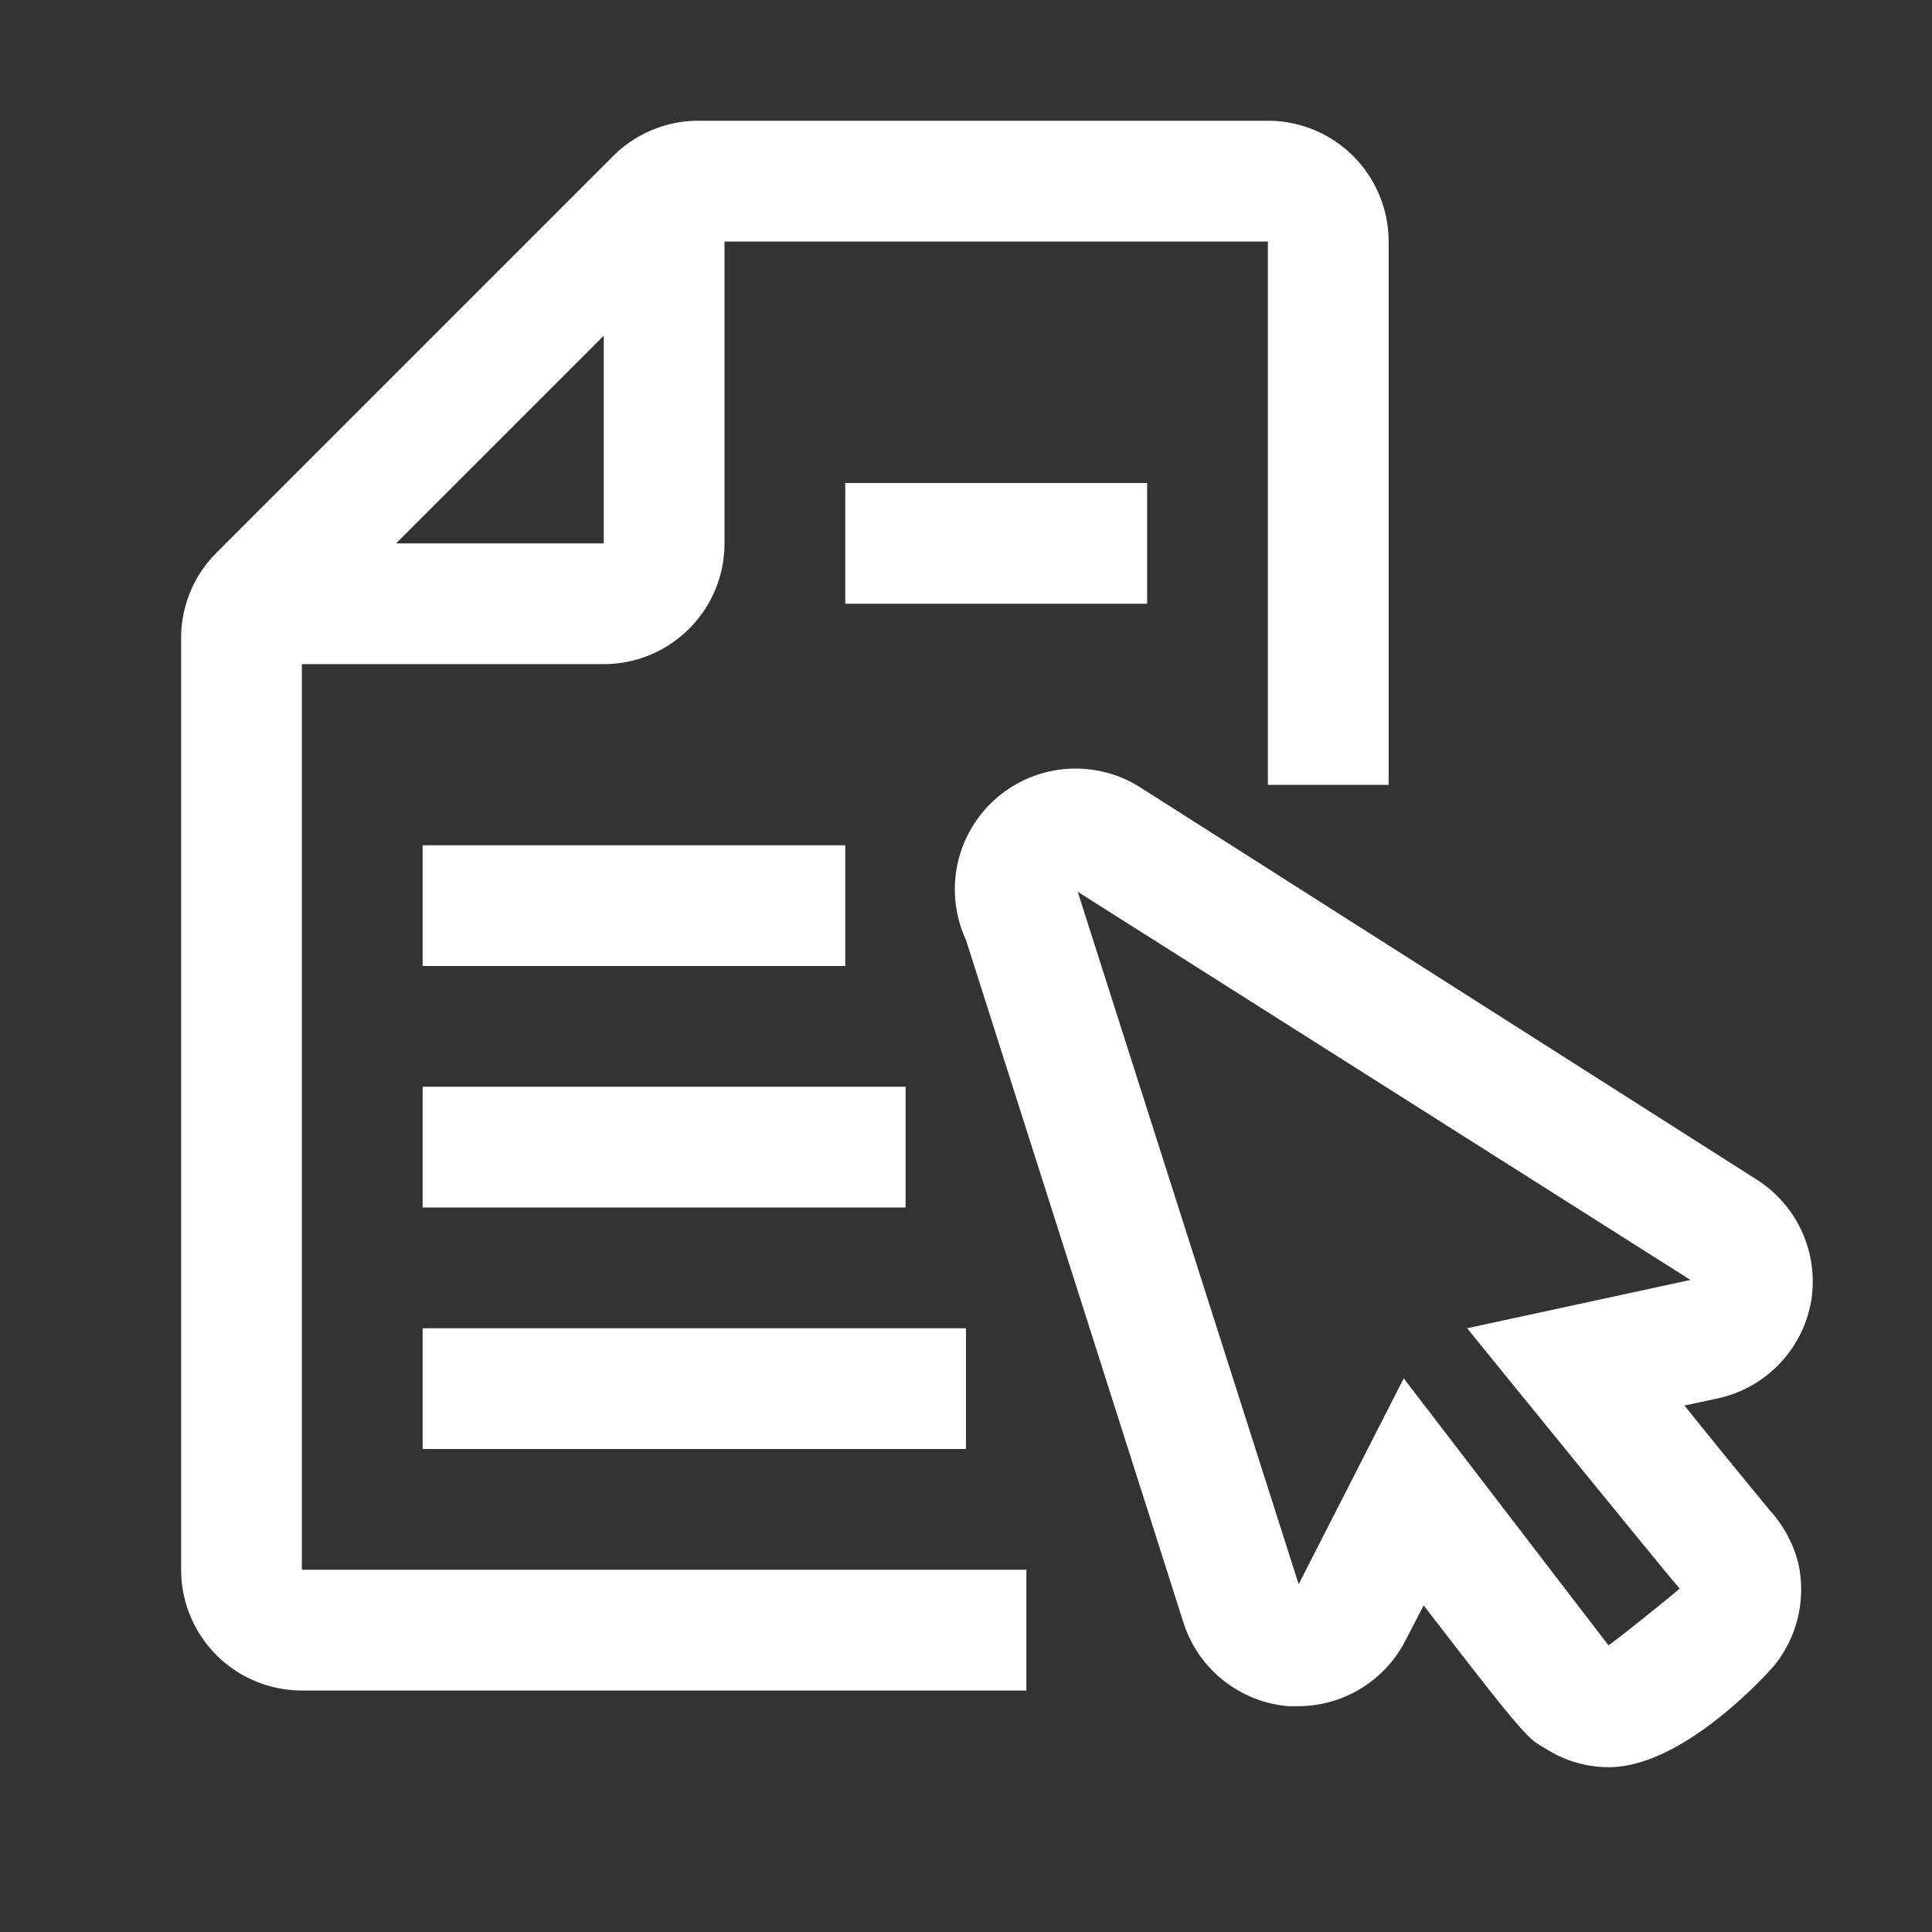 <svg xmlns="http://www.w3.org/2000/svg" viewBox="0 0 32 32"><rect x="0" y="0" width="32" height="32" fill="#333333" stroke="none"/><defs><style>.cls-1{fill:#fff;}</style></defs><g id="icons_copy" data-name="icons copy"><path class="cls-1" d="M17,26H5V11h5a2,2,0,0,0,2-2V4h9v9h2V4a2,2,0,0,0-2-2H11.56a2,2,0,0,0-1.41.59L3.59,9.15A2,2,0,0,0,3,10.56V26a2,2,0,0,0,2,2H17ZM6.56,9,10,5.56V9Z"/><rect class="cls-1" x="7" y="14" width="7" height="2"/><rect class="cls-1" x="7" y="18" width="8" height="2"/><rect class="cls-1" x="7" y="22" width="9" height="2"/><rect class="cls-1" x="14" y="8" width="5" height="2"/><path class="cls-1" d="M30,21.54a2,2,0,0,0-.9-2L18.9,13.05A2,2,0,0,0,16,15.57l3.6,11.3a2,2,0,0,0,1.74,1.39h.16a2,2,0,0,0,1.78-1.09l.3-.58c1.67,2.17,1.73,2.21,2,2.36a1.94,1.94,0,0,0,1.07.32h0c1.28,0,2.74-1.68,2.75-1.7a2,2,0,0,0,.38-1.7A2.08,2.08,0,0,0,29.3,25c-.13-.16-.71-.86-1.4-1.72l.56-.12A2,2,0,0,0,30,21.54ZM24.3,22s3.5,4.31,3.52,4.31-1.15.94-1.18.94h0s-3.39-4.42-3.39-4.42l-1.74,3.41L17.85,14.77l0,0L28,21.2Z"/></g></svg>
